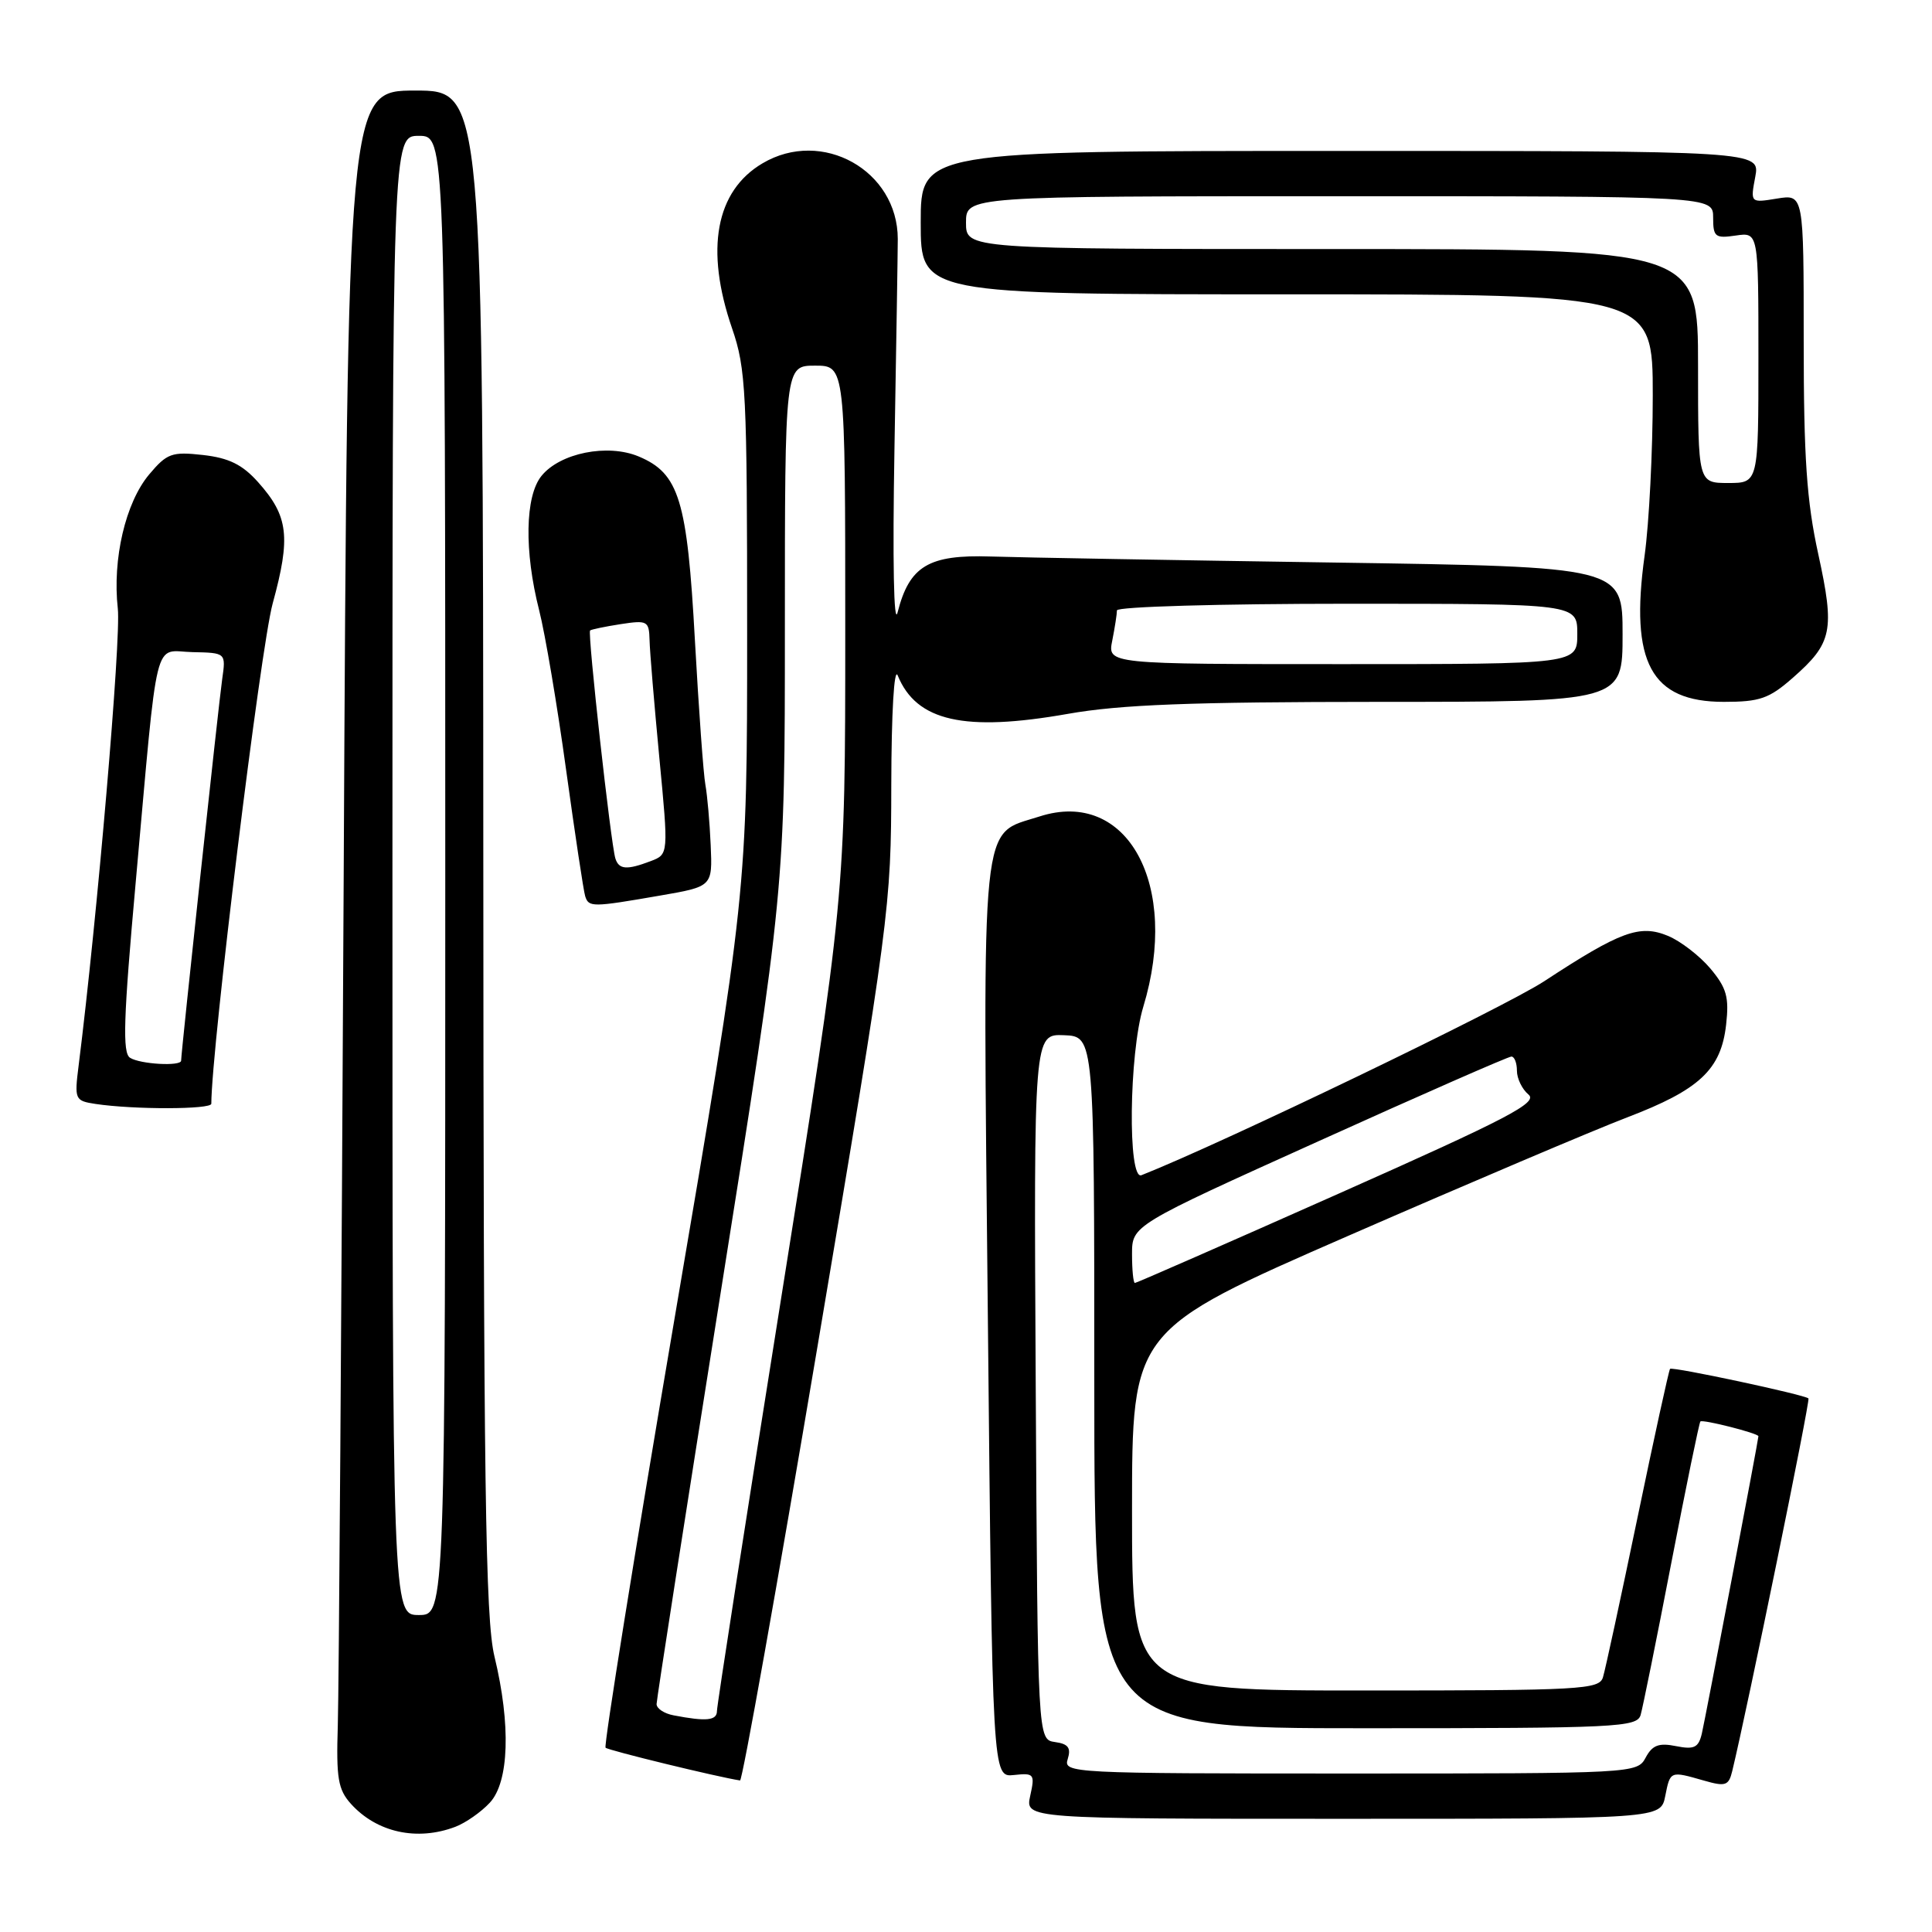 <?xml version="1.0" encoding="UTF-8" standalone="no"?>
<!DOCTYPE svg PUBLIC "-//W3C//DTD SVG 1.1//EN" "http://www.w3.org/Graphics/SVG/1.1/DTD/svg11.dtd" >
<svg xmlns="http://www.w3.org/2000/svg" xmlns:xlink="http://www.w3.org/1999/xlink" version="1.1" viewBox="0 0 256 256">
 <g >
 <path fill="currentColor"
d=" M 60.34 242.06 C 61.70 241.54 63.75 240.11 64.90 238.87 C 67.46 236.12 67.71 228.55 65.52 219.50 C 64.31 214.47 64.07 197.20 64.04 112.75 C 64.00 12.00 64.00 12.00 55.03 12.00 C 46.06 12.00 46.06 12.00 45.54 116.25 C 45.25 173.59 44.90 224.17 44.76 228.65 C 44.54 235.61 44.79 237.12 46.50 239.02 C 49.92 242.81 55.26 243.99 60.34 242.06 Z  M 220.65 238.00 C 221.32 234.63 221.29 234.65 225.76 235.93 C 228.64 236.76 229.06 236.62 229.53 234.68 C 231.51 226.51 239.89 185.56 239.63 185.30 C 239.15 184.81 221.60 181.06 221.29 181.38 C 221.14 181.53 219.20 190.39 216.98 201.08 C 214.76 211.76 212.70 221.29 212.40 222.25 C 211.91 223.87 209.52 224.00 180.93 224.00 C 150.00 224.00 150.00 224.00 150.00 200.13 C 150.00 176.26 150.00 176.26 178.75 163.71 C 194.56 156.81 211.14 149.77 215.58 148.07 C 225.20 144.40 228.05 141.73 228.72 135.77 C 229.13 132.12 228.79 130.91 226.63 128.33 C 225.20 126.64 222.68 124.70 221.02 124.01 C 217.28 122.46 214.73 123.39 204.63 130.01 C 199.27 133.52 161.94 151.50 151.25 155.72 C 149.41 156.45 149.60 139.65 151.49 133.41 C 156.39 117.26 149.38 104.42 137.73 108.19 C 129.83 110.74 130.22 106.93 130.90 175.00 C 131.50 235.50 131.50 235.50 134.34 235.20 C 137.03 234.91 137.15 235.06 136.51 237.95 C 135.84 241.00 135.84 241.00 177.95 241.00 C 220.05 241.00 220.05 241.00 220.65 238.00 Z  M 108.35 178.25 C 117.90 121.58 118.08 120.19 118.10 104.00 C 118.12 94.45 118.47 88.34 118.95 89.50 C 121.43 95.58 127.78 97.01 141.50 94.59 C 148.47 93.36 157.76 93.01 182.75 93.00 C 215.00 93.00 215.00 93.00 215.00 84.06 C 215.00 75.11 215.00 75.11 176.75 74.54 C 155.71 74.23 135.25 73.87 131.28 73.74 C 123.05 73.47 120.50 75.00 118.94 81.13 C 118.43 83.14 118.26 74.38 118.52 59.50 C 118.76 45.75 118.96 33.22 118.96 31.66 C 118.95 22.58 108.93 16.97 101.04 21.64 C 94.83 25.30 93.40 33.04 97.00 43.50 C 98.85 48.87 99.00 51.92 99.00 83.76 C 99.00 118.20 99.00 118.20 89.39 174.66 C 84.10 205.71 79.99 231.32 80.24 231.58 C 80.60 231.94 95.15 235.48 98.06 235.92 C 98.37 235.96 103.00 210.01 108.35 178.25 Z  M 28.00 146.25 C 28.03 138.81 34.53 85.81 36.13 79.97 C 38.55 71.14 38.22 68.39 34.20 63.89 C 32.11 61.55 30.33 60.68 26.90 60.29 C 22.77 59.83 22.13 60.06 19.77 62.86 C 16.63 66.60 14.88 74.07 15.61 80.64 C 16.06 84.61 12.87 121.74 10.42 141.18 C 9.85 145.71 9.92 145.86 12.67 146.28 C 17.74 147.04 28.00 147.02 28.00 146.25 Z  M 87.45 118.67 C 94.41 117.47 94.41 117.47 94.17 111.98 C 94.04 108.97 93.72 105.38 93.47 104.00 C 93.21 102.62 92.59 94.01 92.08 84.86 C 91.06 66.22 89.99 62.73 84.62 60.48 C 80.50 58.76 74.21 60.02 71.75 63.06 C 69.57 65.75 69.45 73.04 71.44 80.86 C 72.23 83.96 73.84 93.47 75.01 102.00 C 76.19 110.53 77.32 118.06 77.54 118.75 C 78.01 120.23 78.46 120.23 87.45 118.67 Z  M 237.56 89.81 C 242.80 85.21 243.14 83.55 240.93 73.42 C 239.39 66.40 239.00 60.64 239.00 45.17 C 239.00 25.74 239.00 25.74 235.47 26.31 C 231.93 26.89 231.93 26.89 232.58 23.44 C 233.22 20.00 233.22 20.00 177.61 20.00 C 122.00 20.00 122.00 20.00 122.00 29.50 C 122.00 39.00 122.00 39.00 170.50 39.00 C 219.00 39.00 219.00 39.00 219.00 52.43 C 219.00 59.81 218.51 69.34 217.92 73.61 C 215.95 87.79 218.77 93.00 228.42 93.00 C 233.19 93.00 234.42 92.57 237.56 89.81 Z  M 52.00 116.00 C 52.00 18.00 52.00 18.00 55.50 18.00 C 59.00 18.00 59.00 18.00 59.00 116.00 C 59.00 214.00 59.00 214.00 55.50 214.00 C 52.00 214.00 52.00 214.00 52.00 116.00 Z  M 141.48 233.08 C 141.94 231.60 141.55 231.07 139.79 230.83 C 137.50 230.50 137.50 230.50 137.24 183.76 C 136.98 137.01 136.98 137.01 140.99 137.17 C 145.00 137.33 145.00 137.33 145.00 183.16 C 145.00 229.00 145.00 229.00 180.93 229.00 C 214.29 229.00 216.90 228.87 217.39 227.25 C 217.67 226.29 219.51 217.21 221.46 207.08 C 223.42 196.94 225.15 188.52 225.31 188.35 C 225.62 188.05 233.00 189.92 233.00 190.31 C 233.00 190.78 225.98 227.66 225.50 229.72 C 225.06 231.57 224.49 231.85 222.08 231.37 C 219.81 230.91 218.94 231.24 218.06 232.89 C 216.94 234.98 216.55 235.00 178.90 235.00 C 141.82 235.00 140.88 234.95 141.48 233.08 Z  M 150.00 166.19 C 150.00 162.37 150.00 162.37 174.77 151.19 C 188.39 145.03 199.86 140.00 200.27 140.00 C 200.67 140.00 201.00 140.84 201.00 141.88 C 201.00 142.91 201.69 144.33 202.53 145.03 C 203.83 146.10 199.91 148.15 177.41 158.15 C 162.75 164.67 150.59 170.00 150.38 170.00 C 150.17 170.00 150.00 168.28 150.00 166.19 Z  M 89.25 227.29 C 88.01 227.06 87.00 226.39 87.00 225.80 C 87.00 225.22 90.83 200.67 95.50 171.24 C 104.00 117.73 104.00 117.73 104.00 83.09 C 104.00 48.45 104.00 48.45 108.00 48.45 C 112.00 48.45 112.00 48.45 112.00 83.58 C 112.00 118.70 112.00 118.70 103.50 172.06 C 98.82 201.40 95.00 226.00 95.00 226.71 C 95.00 227.99 93.60 228.13 89.25 227.29 Z  M 147.38 84.88 C 147.72 83.16 148.00 81.36 148.00 80.88 C 148.00 80.39 161.72 80.00 178.50 80.00 C 209.00 80.00 209.00 80.00 209.00 84.00 C 209.00 88.00 209.00 88.00 177.88 88.00 C 146.75 88.00 146.75 88.00 147.38 84.88 Z  M 17.23 140.16 C 16.21 139.52 16.36 134.93 17.98 116.93 C 21.01 83.23 20.26 86.29 25.51 86.41 C 29.94 86.50 29.94 86.50 29.44 90.00 C 28.98 93.19 24.00 139.46 24.00 140.54 C 24.00 141.32 18.58 141.02 17.23 140.16 Z  M 81.54 113.75 C 80.94 111.85 77.83 83.83 78.19 83.54 C 78.36 83.40 80.19 83.02 82.25 82.70 C 85.79 82.16 86.00 82.28 86.07 84.81 C 86.10 86.29 86.69 93.28 87.36 100.35 C 88.59 113.20 88.59 113.20 86.23 114.10 C 83.05 115.31 82.01 115.23 81.54 113.75 Z  M 225.00 48.50 C 225.00 33.00 225.00 33.00 176.50 33.00 C 128.00 33.00 128.00 33.00 128.00 29.50 C 128.00 26.00 128.00 26.00 177.50 26.00 C 227.00 26.00 227.00 26.00 227.00 28.83 C 227.00 31.40 227.27 31.61 230.00 31.21 C 233.00 30.77 233.00 30.77 233.00 47.39 C 233.00 64.00 233.00 64.00 229.00 64.00 C 225.00 64.00 225.00 64.00 225.00 48.50 Z "/>
</g>
</svg>